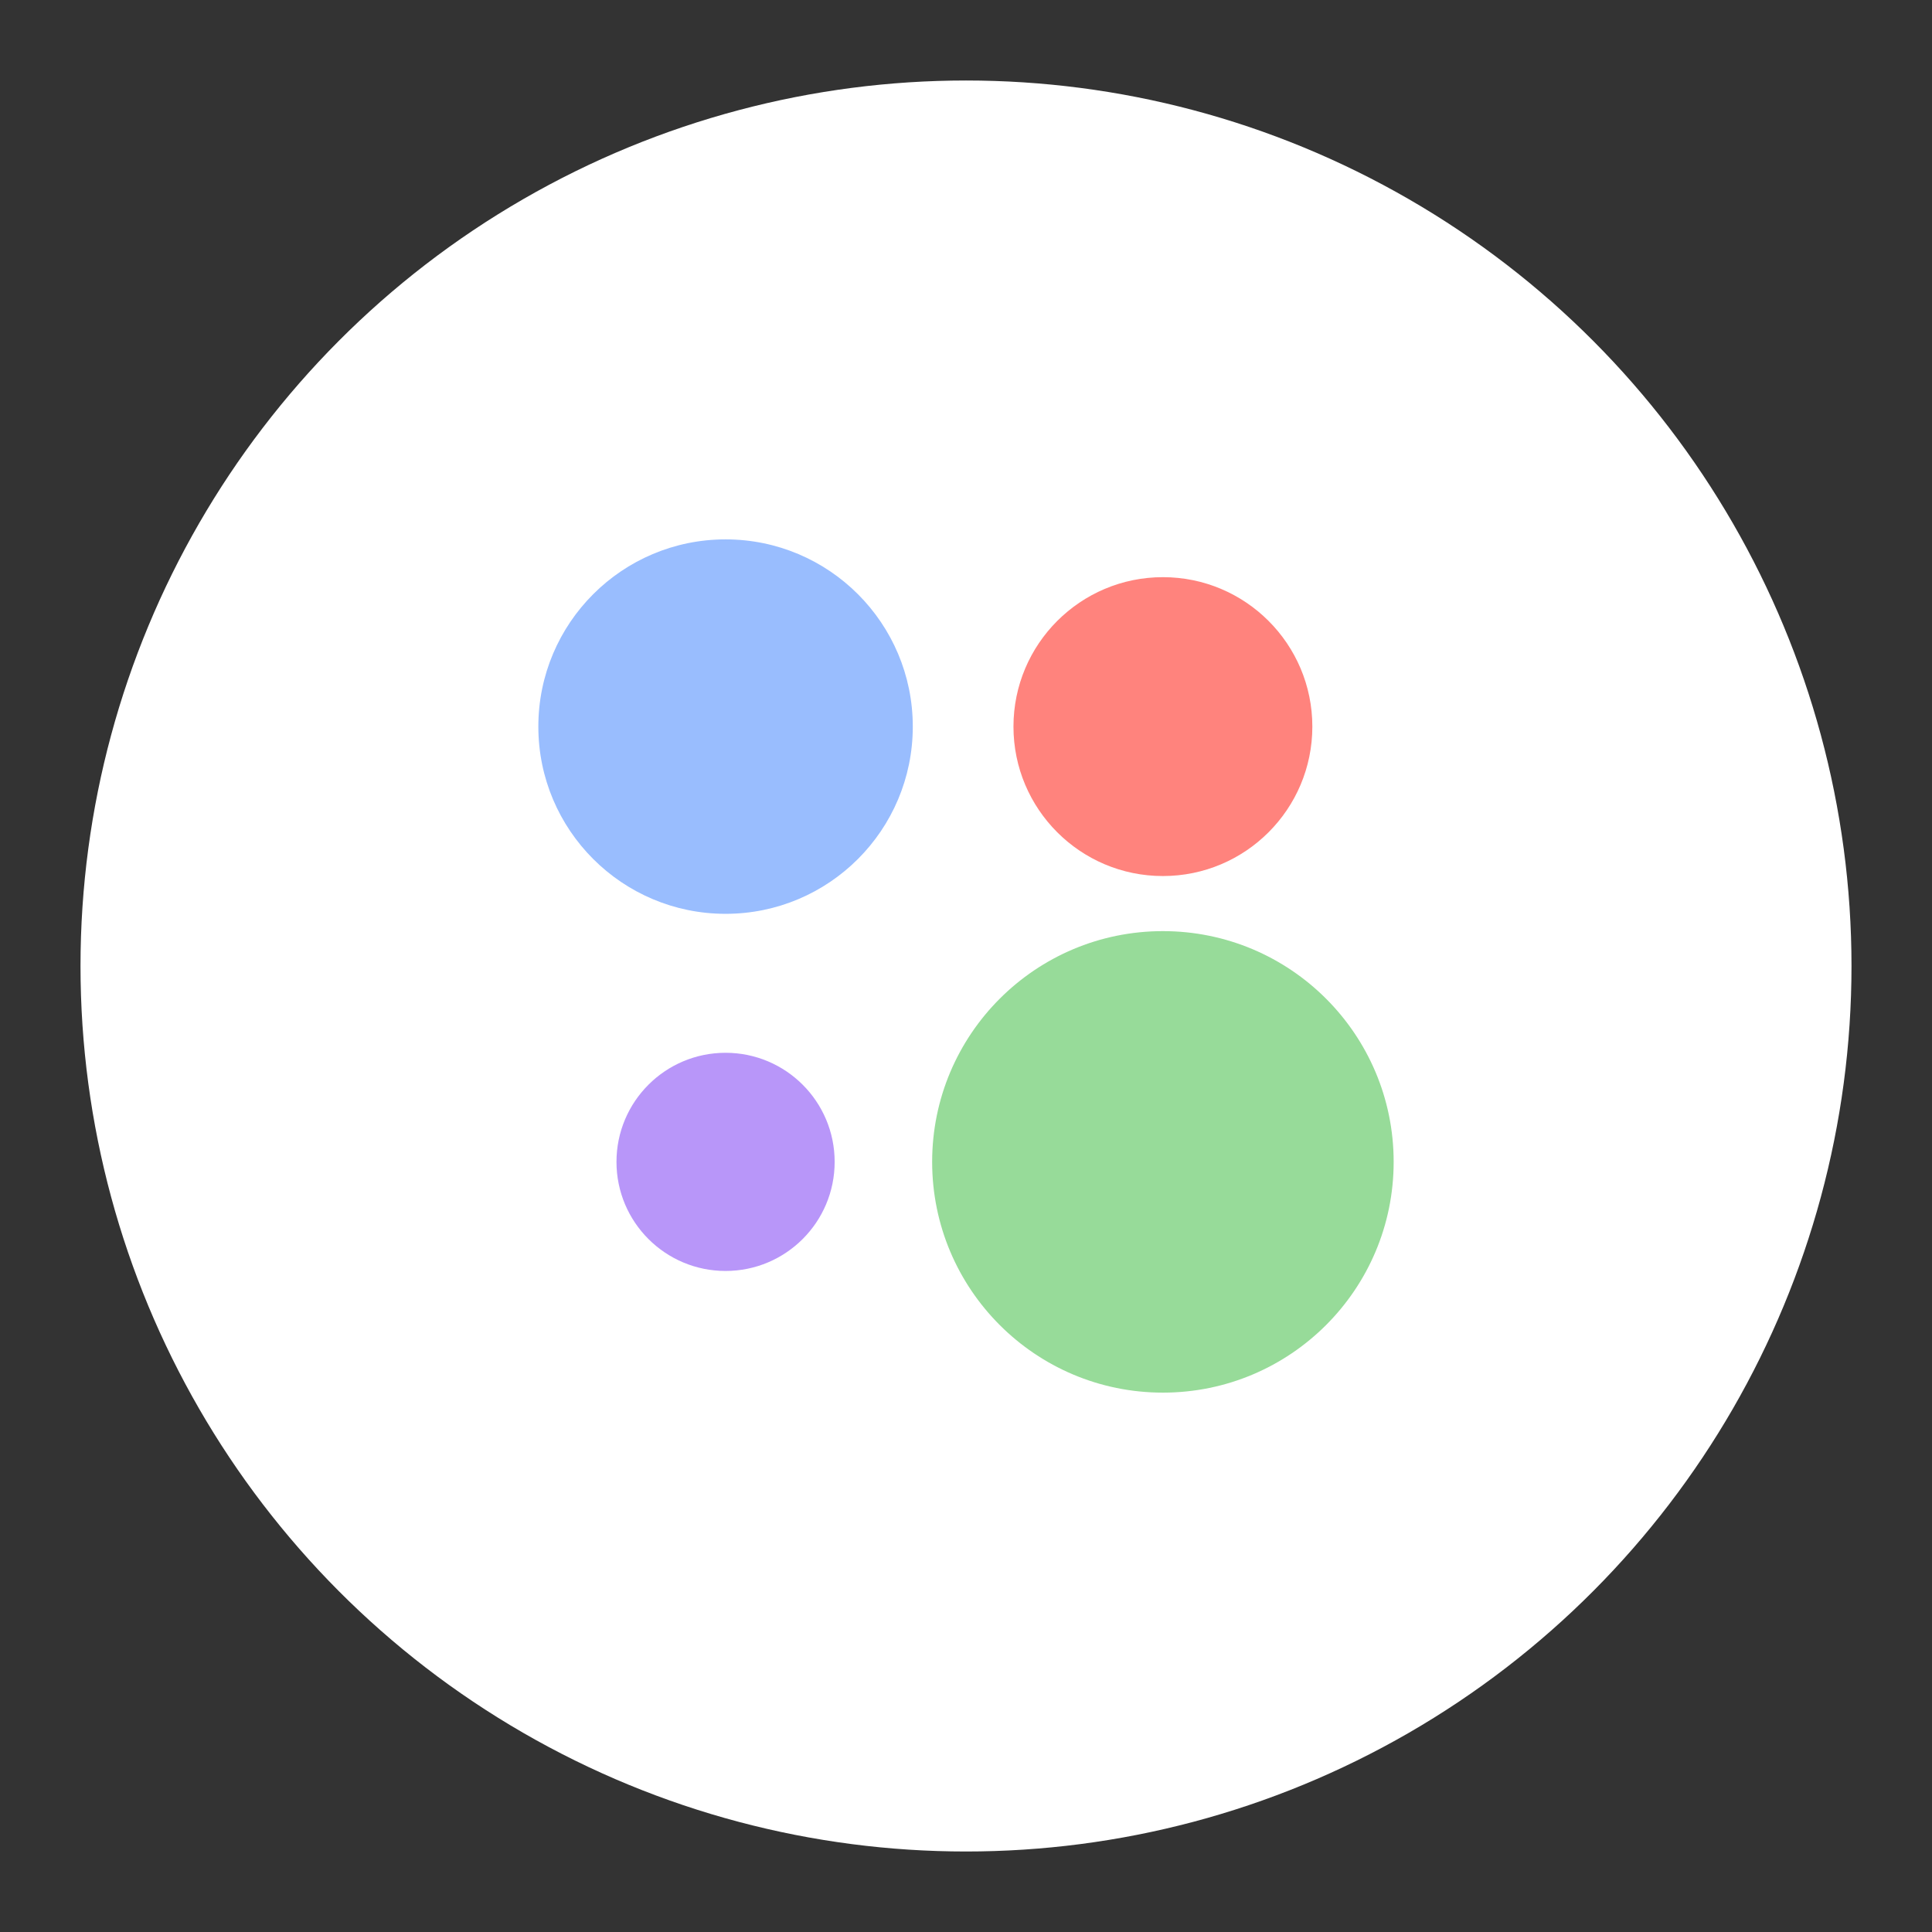 <svg xmlns="http://www.w3.org/2000/svg" xmlns:svg="http://www.w3.org/2000/svg" id="svg2" width="192" height="192" version="1.1" viewBox="0 0 192 192"><rect x="0" y="0" width="192" height="192" fill="#333333" stroke="none"/><g id="layer1" transform="translate(0,-860.362)"><circle id="circle923" cx="96" cy="956.362" r="88" style="fill:#fff;fill-opacity:1;fill-rule:evenodd;stroke:none;stroke-opacity:1"/><circle id="circle935" cx="115.568" cy="975.828" r="22.932" style="fill:#97db99;fill-opacity:1;fill-rule:evenodd;stroke:none;stroke-width:.261;stroke-opacity:1"/><circle id="circle937" cx="72.106" cy="932.571" r="18.606" style="fill:#99bdfe;fill-opacity:1;fill-rule:evenodd;stroke:none;stroke-width:.211;stroke-opacity:1"/><circle id="circle939" cx="72.106" cy="975.828" r="10.841" style="fill:#b896f9;fill-opacity:1;fill-rule:evenodd;stroke:none;stroke-width:.123;stroke-opacity:1"/><circle id="circle941" cx="115.568" cy="932.571" r="14.851" style="fill:#ff837d;fill-opacity:1;fill-rule:evenodd;stroke:none;stroke-width:.169;stroke-opacity:1"/></g><style id="style853" type="text/css"/><style id="style853-9" type="text/css"/><style id="style853-3" type="text/css"/></svg>